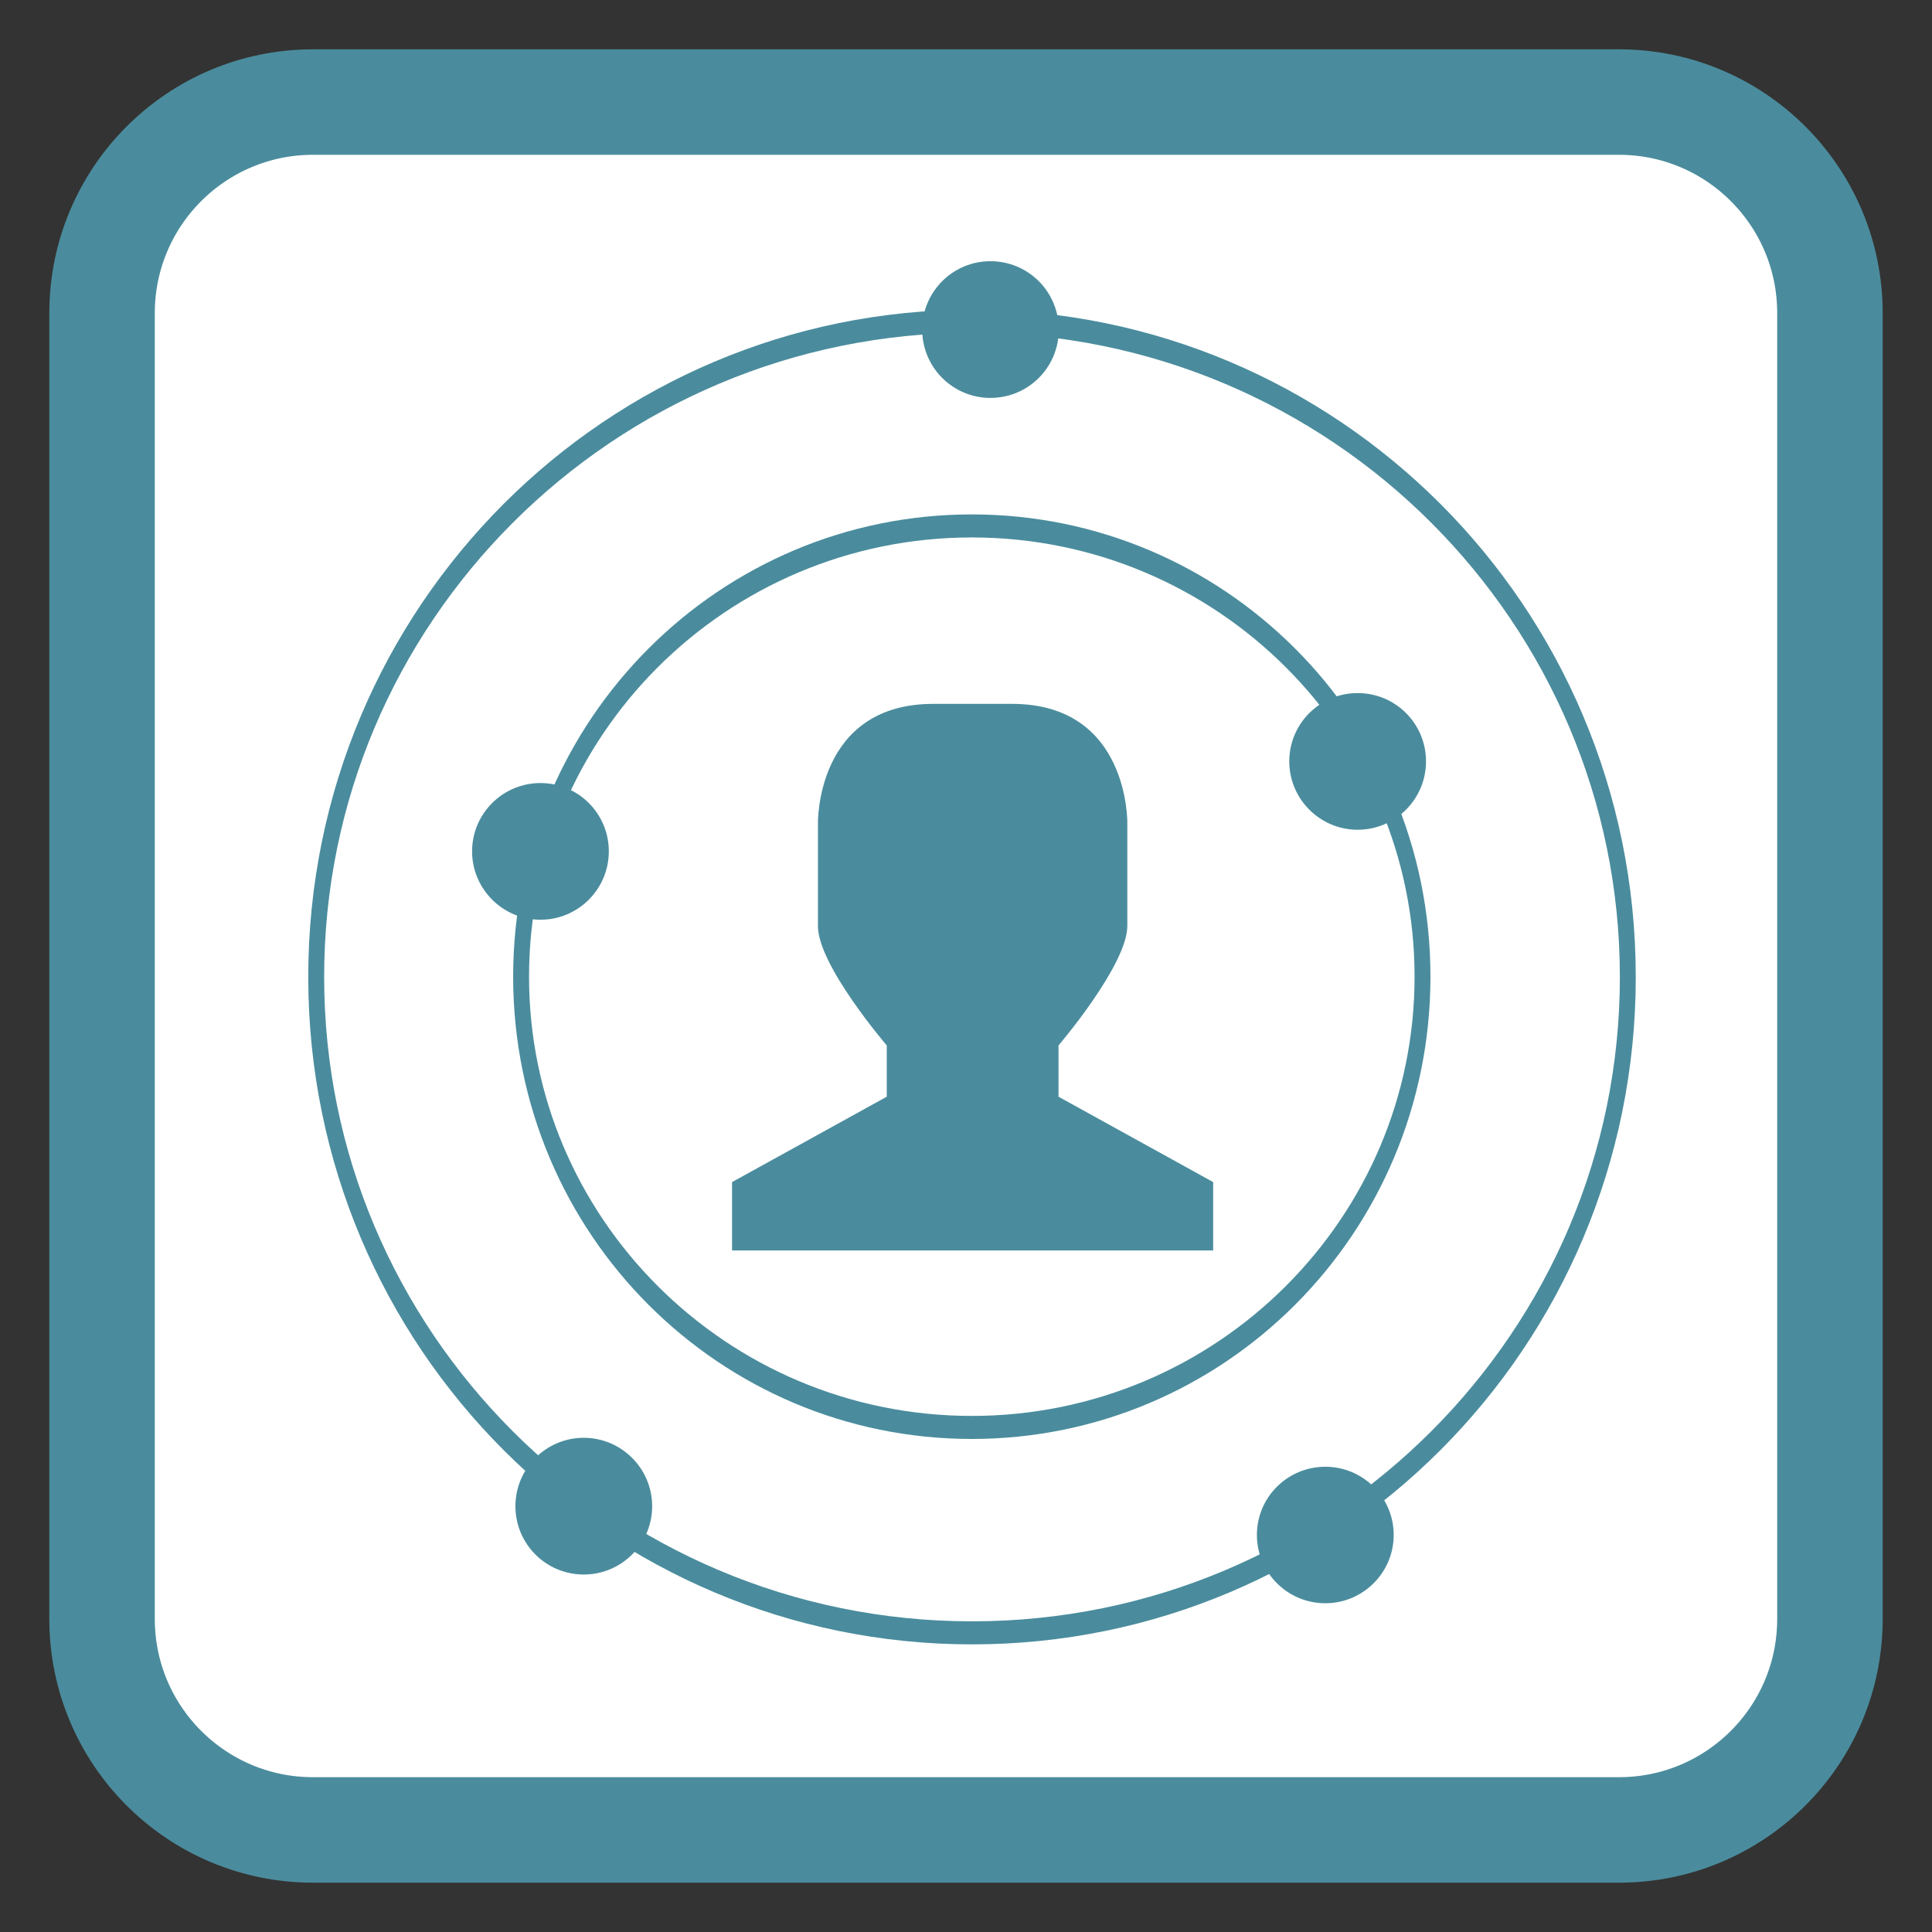 
<svg xmlns="http://www.w3.org/2000/svg" xmlns:xlink="http://www.w3.org/1999/xlink" width="128px" height="128px" viewBox="0 0 128 128" version="1.1">
<rect x="0" y="0" width="128" height="128" fill="#333333" stroke="none"/>
<g id="surface1">
<path style="fill-rule:nonzero;fill:rgb(100%,100%,100%);fill-opacity:1;stroke-width:6.989;stroke-linecap:butt;stroke-linejoin:miter;stroke:rgb(29.02%,54.902%,61.569%);stroke-opacity:1;stroke-miterlimit:4;" d="M 20.738 6.762 L 107.262 6.762 C 114.98 6.762 121.238 13.02 121.238 20.738 L 121.238 107.262 C 121.238 114.98 114.98 121.238 107.262 121.238 L 20.738 121.238 C 13.02 121.238 6.762 114.98 6.762 107.262 L 6.762 20.738 C 6.762 13.02 13.02 6.762 20.738 6.762 Z M 20.738 6.762 "/>
<path style=" stroke:none;fill-rule:nonzero;fill:rgb(29.02%,54.902%,61.569%);fill-opacity:1;" d="M 61.836 46.633 L 67.043 46.633 C 74.844 46.633 74.688 54.551 74.688 54.551 L 74.688 61.344 C 74.688 63.93 70.129 69.262 70.129 69.262 L 70.129 72.66 L 80.375 78.316 L 80.375 82.844 L 48.5 82.844 L 48.5 78.316 L 58.75 72.66 L 58.75 69.262 C 58.75 69.262 54.172 63.93 54.191 61.344 L 54.191 54.551 C 54.191 54.551 54.035 46.633 61.836 46.633 Z M 61.836 46.633 "/>
<path style="fill:none;stroke-width:1.851;stroke-linecap:round;stroke-linejoin:round;stroke:rgb(29.02%,54.902%,61.569%);stroke-opacity:1;stroke-miterlimit:4;" d="M 224.879 113.27 C 224.879 142.363 190.707 165.941 148.519 165.941 C 106.339 165.941 72.159 142.363 72.159 113.27 C 72.159 84.186 106.339 60.609 148.519 60.609 C 190.707 60.609 224.879 84.186 224.879 113.27 Z M 224.879 113.27 " transform="matrix(0.569,0,0,0.825,-20.109,-28.721)"/>
<path style="fill:none;stroke-width:2.692;stroke-linecap:round;stroke-linejoin:round;stroke:rgb(29.02%,54.902%,61.569%);stroke-opacity:1;stroke-miterlimit:4;" d="M 224.89 113.266 C 224.89 142.353 190.696 165.939 148.516 165.939 C 106.347 165.939 72.152 142.353 72.152 113.266 C 72.152 84.178 106.347 60.6 148.516 60.6 C 190.696 60.6 224.89 84.178 224.89 113.266 Z M 224.89 113.266 " transform="matrix(0.391,0,0,0.567,6.313,0.484)"/>
<path style=" stroke:none;fill-rule:nonzero;fill:rgb(29.02%,54.902%,61.569%);fill-opacity:1;" d="M 40.336 56.406 C 40.336 58.898 38.312 60.934 35.809 60.934 C 33.312 60.934 31.277 58.898 31.277 56.406 C 31.277 53.902 33.312 51.879 35.809 51.879 C 38.312 51.879 40.336 53.902 40.336 56.406 Z M 40.336 56.406 "/>
<path style=" stroke:none;fill-rule:nonzero;fill:rgb(29.02%,54.902%,61.569%);fill-opacity:1;" d="M 94.477 50.445 C 94.477 52.938 92.453 54.973 89.945 54.973 C 87.453 54.973 85.418 52.938 85.418 50.445 C 85.418 47.938 87.453 45.918 89.945 45.918 C 92.453 45.918 94.477 47.938 94.477 50.445 Z M 94.477 50.445 "/>
<path style=" stroke:none;fill-rule:nonzero;fill:rgb(29.02%,54.902%,61.569%);fill-opacity:1;" d="M 70.148 21.836 C 70.148 24.34 68.125 26.363 65.617 26.363 C 63.125 26.363 61.098 24.34 61.098 21.836 C 61.098 19.328 63.125 17.305 65.617 17.305 C 68.125 17.305 70.148 19.328 70.148 21.836 Z M 70.148 21.836 "/>
<path style=" stroke:none;fill-rule:nonzero;fill:rgb(29.02%,54.902%,61.569%);fill-opacity:1;" d="M 43.207 99.789 C 43.207 102.293 41.172 104.316 38.676 104.316 C 36.172 104.316 34.148 102.293 34.148 99.789 C 34.148 97.293 36.172 95.258 38.676 95.258 C 41.172 95.258 43.207 97.293 43.207 99.789 Z M 43.207 99.789 "/>
<path style=" stroke:none;fill-rule:nonzero;fill:rgb(29.02%,54.902%,61.569%);fill-opacity:1;" d="M 92.336 101.691 C 92.336 104.195 90.301 106.219 87.805 106.219 C 85.301 106.219 83.273 104.195 83.273 101.691 C 83.273 99.199 85.301 97.176 87.805 97.176 C 90.301 97.176 92.336 99.199 92.336 101.691 Z M 92.336 101.691 "/>
</g>
</svg>
